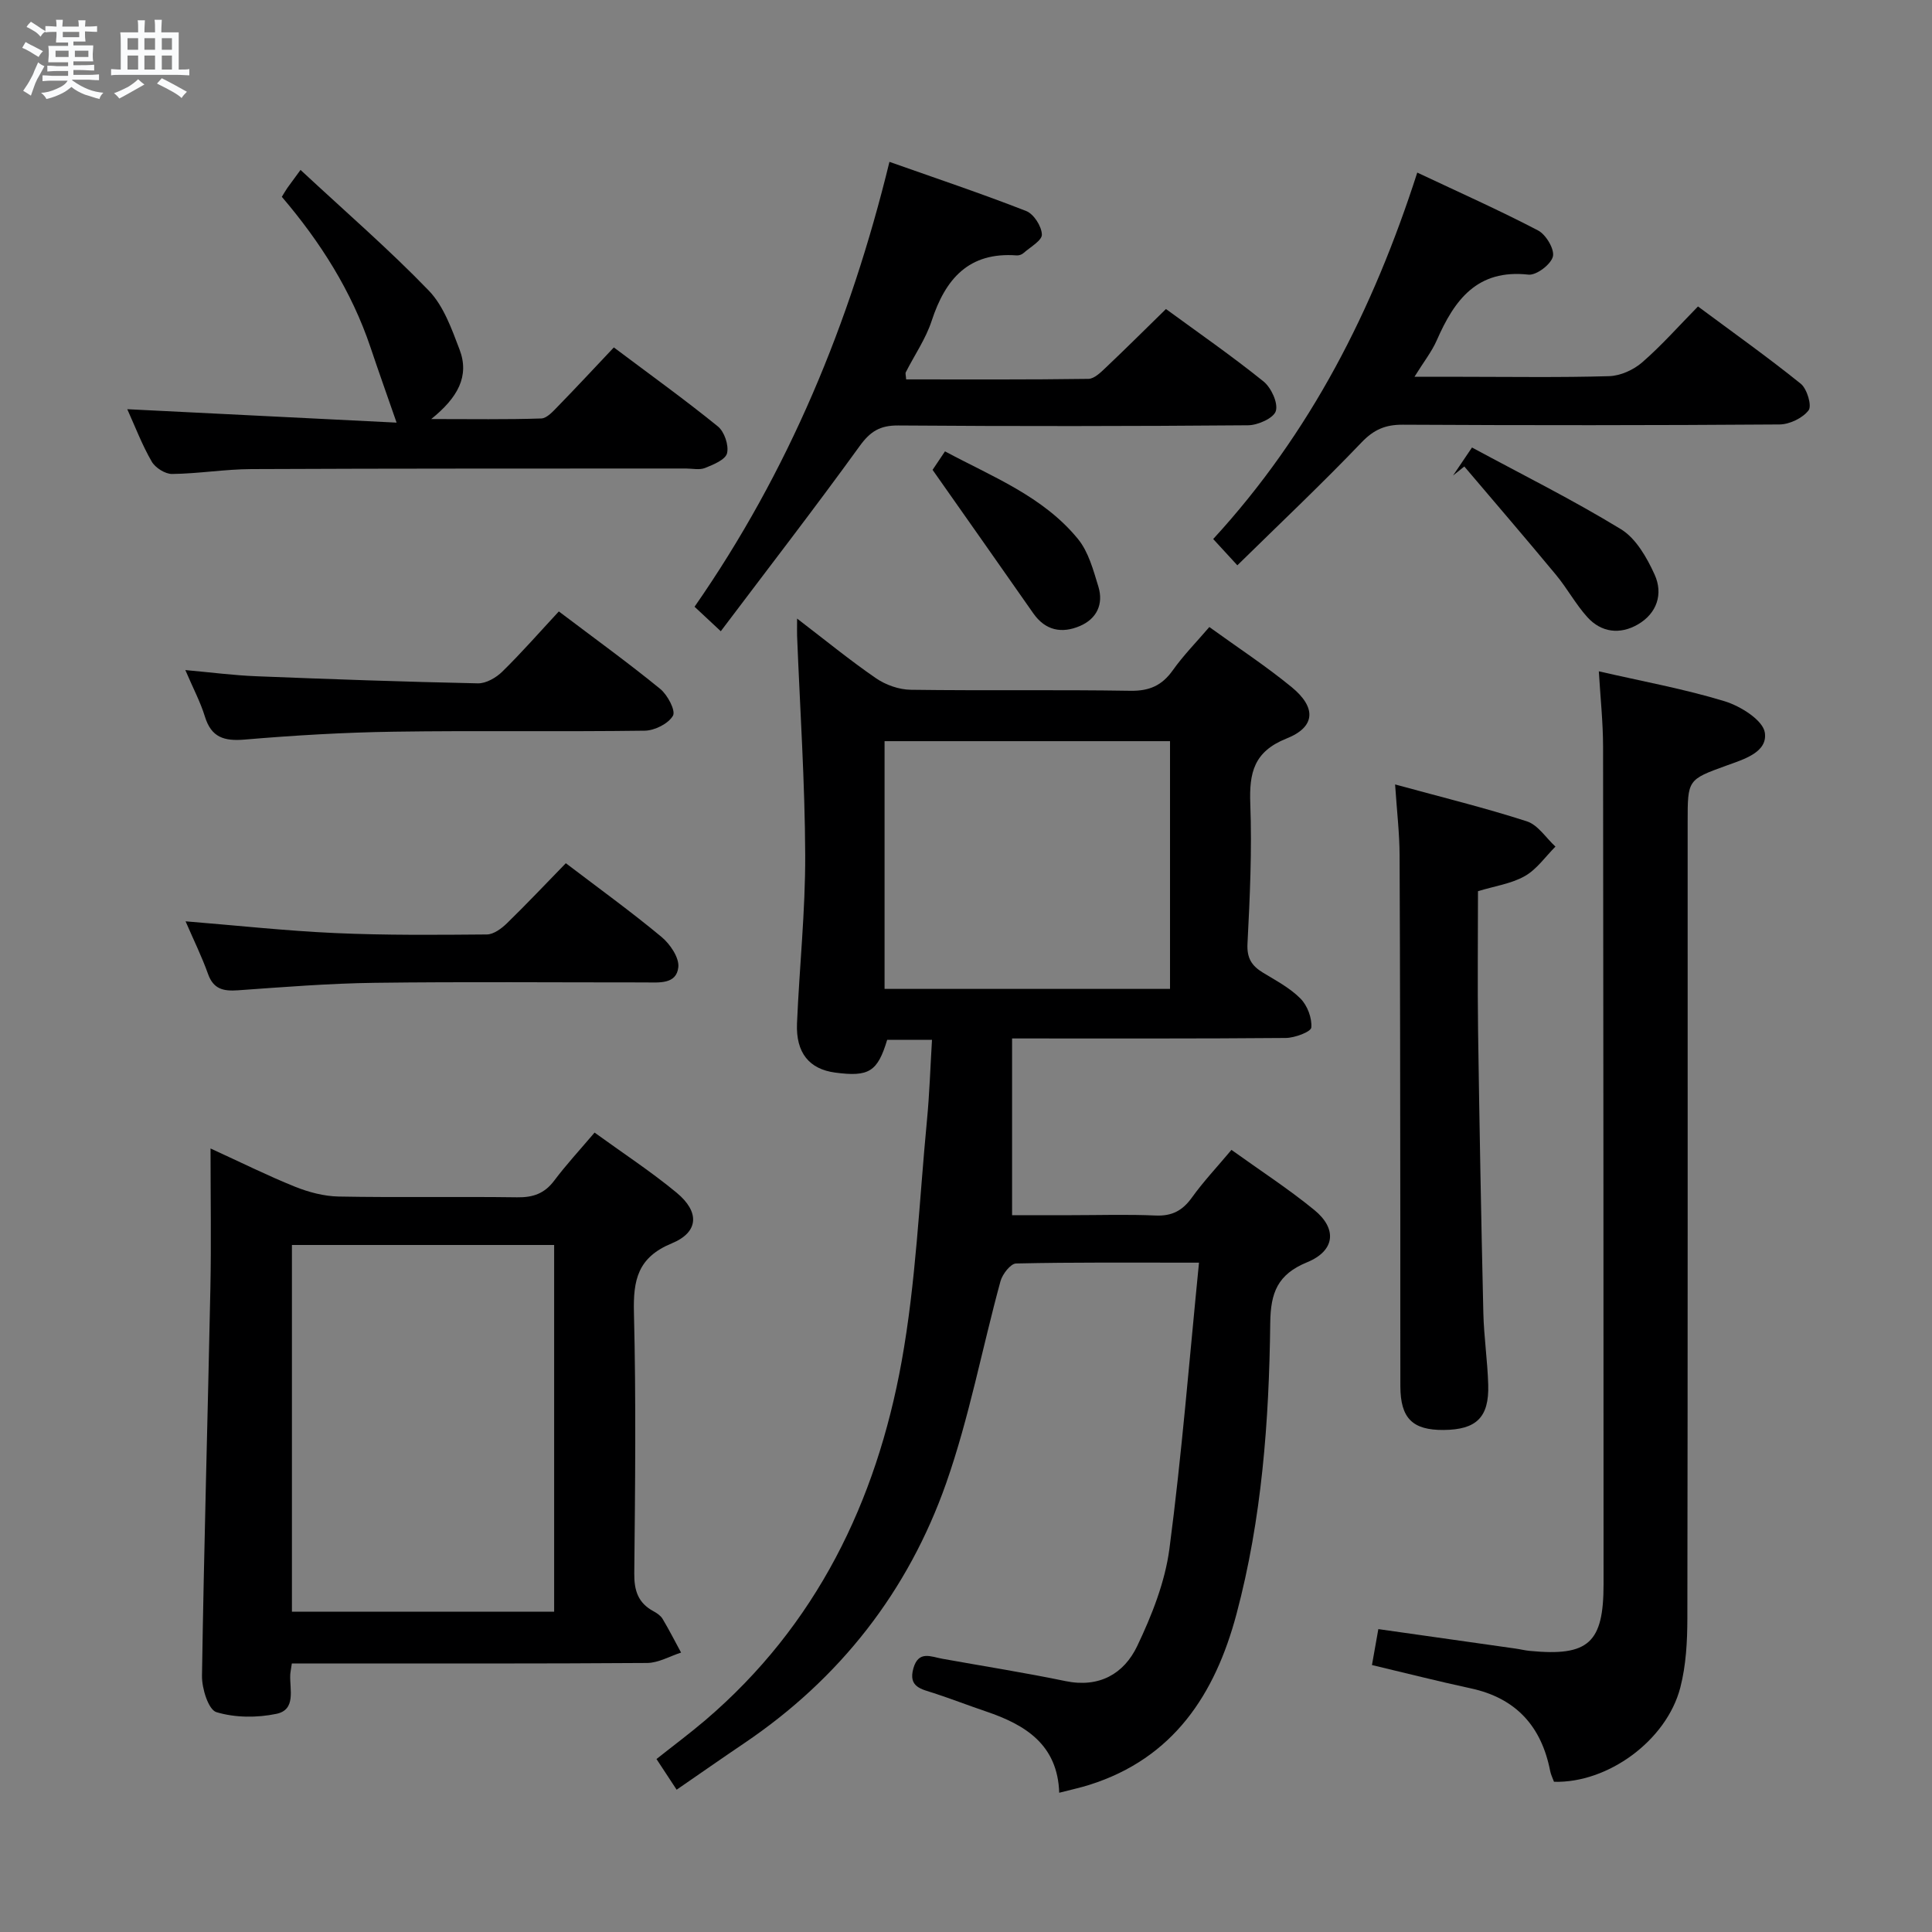 <svg enable-background="new 0 0 400 400" viewBox="0 0 400 400" xmlns="http://www.w3.org/2000/svg"><rect x="0" y="0" width="400" height="400" fill="#808080" stroke="none"/><path d="m6.8 9.5c.6.3 1.3.7 2.1 1.1-.4.4-.7.8-.9 1.2-.7-.4-1.3-.8-1.8-1.1s-1.1-.6-1.6-.8c.2-.4.5-.8.7-1.2.4.2.8.5 1.5.8zm.9 6.9c-.3.6-.5 1.1-.7 1.7s-.4 1.1-.6 1.7c-.6-.4-1.1-.7-1.6-1 .7-1 1.2-1.8 1.5-2.4.3-.5.6-1.1.8-1.7.3-.6.5-1.2.8-1.8.3.3.8.6 1.3.8-.7 1.3-1.2 2.2-1.5 2.7zm.1-11c.4.3 1 .7 1.7 1.1-.5.2-.8.6-1.1 1.1-.5-.6-1-1-1.4-1.2s-.9-.6-1.5-.8c.2-.4.5-.7.9-1.1.5.3.9.6 1.4.9zm10.5 13.1c1 .4 2 .6 3.1.7-.4.4-.7.8-.8 1.3-.9-.2-1.9-.6-3-.9-1-.4-2-.9-2.8-1.6-.5.4-1.1.9-1.9 1.3s-1.9.9-3.3 1.2c-.1-.3-.5-.8-1.1-1.3 1 0 2.1-.3 3.2-.8 1.2-.5 1.9-1 2.3-1.7h-3.2c-.4 0-1 0-2 .1v-1.2c1 0 1.7.1 2 .1h3.3v-1h-2.3c-.2 0-.9 0-2 .1v-1.2c1.2 0 1.9.1 2 .1h2.3v-.8h-4.1c0-.7.1-1.2.1-1.6 0-.5 0-1.1-.1-1.8h4.1v-.7h-2.5c0-.6.1-1.1.1-1.6v-.6h-.5c-.4 0-1 0-1.8.1v-1.3c1.2 0 1.9.1 2.1.1h.2c0-.3 0-.8-.1-1.4h1.4c0 .6-.1 1-.1 1.4h3.4c0-.4 0-.8-.1-1.3h1.5c0 .4-.1.9-.1 1.3.7 0 1.5 0 2.5-.1v1.2c-1 0-1.8-.1-2.5-.1v.6c0 .3 0 .8.1 1.5h-2.5v.8h4.1c0 .7-.1 1.3-.1 1.8s0 1 .1 1.5h-4.1v.8h1.4c.8 0 1.8 0 2.9-.1v1.2c-1 0-1.9-.1-2.8-.1h-1.5v1h3.2c.3 0 1 0 2.1-.1v1.2c-1.1 0-1.8-.1-2.1-.1h-3.4l-.1.1c1.4 1 2.4 1.5 3.4 1.9zm-4.1-6.7v-1.3h-2.7v1.3zm2.2-4.1v-1.1h-3.4v1.1zm1.9 4.1v-1.3h-2.8v1.3z" fill="#fafbfc"/><path d="m37 6.7v2.3 5.4c1 0 1.8 0 2.2-.1v1.3c-.6 0-1.5-.1-2.5-.1h-11.9c-.7 0-1.3 0-1.8.1v-1.3c.5 0 1.1.1 2 .1v-5.2c0-1 0-1.8-.1-2.5h3.7c0-1.3 0-2.1-.1-2.5h1.5c0 .4-.1 1.3-.1 2.5h2.2c0-1.2 0-2.1-.1-2.6h1.5c0 .4-.1 1.3-.1 2.6zm-12.3 13.7c-.3-.4-.7-.8-1.1-1.1 1.1-.4 2.1-.9 2.9-1.3.8-.5 1.5-1 2.1-1.6.4.4.9.8 1.3 1.1-2.5 1.4-4.2 2.4-5.2 2.9zm3.9-10.1v-2.4h-2.2v2.4zm0 4.1v-2.9h-2.2v2.9zm3.5-4.1v-2.4h-2.2v2.4zm0 4.1v-2.9h-2.2v2.9zm.4 2.9 1-1.1c.6.3 1.4.7 2.5 1.3s2 1.1 2.7 1.5c-.4.4-.8.8-1.1 1.3-.8-.8-2.5-1.7-5.1-3zm3.1-7v-2.4h-2.1v2.4zm0 4.1v-2.9h-2.1v2.9z" fill="#fafbfc"/><g fill="#000001"><path d="m248.24 261.42c-13.93 0-25.91-.1-37.88.17-1.13.03-2.82 2.21-3.22 3.67-3.8 13.91-6.47 28.21-11.23 41.77-7.88 22.42-22.01 40.5-41.85 53.9-4.53 3.06-9.02 6.2-13.97 9.61-1.41-2.15-2.65-4.04-4.17-6.35 3.46-2.75 6.89-5.3 10.13-8.06 22.94-19.59 35.37-45.2 40.62-74.23 2.97-16.44 3.65-33.3 5.25-49.99.52-5.41.69-10.86 1.04-16.62-3.4 0-6.33 0-9.28 0-1.99 6.58-3.75 7.71-10.76 6.78-5.35-.71-8.16-4.07-7.91-10.17.49-11.62 1.74-23.24 1.7-34.85-.06-15.12-1.08-30.24-1.68-45.37-.03-.82 0-1.64 0-3.61 5.88 4.5 10.95 8.65 16.33 12.35 2.02 1.39 4.77 2.36 7.2 2.39 15.16.21 30.33-.04 45.49.21 3.92.06 6.52-1.09 8.76-4.24 2.2-3.1 4.9-5.84 7.57-8.96 5.82 4.21 11.66 8.03 17.03 12.43 5.15 4.22 4.98 8.25-1.02 10.64-6.8 2.71-7.77 7.09-7.53 13.52.36 9.63-.08 19.3-.58 28.94-.16 3.01.86 4.6 3.19 6.02 2.7 1.64 5.6 3.17 7.78 5.37 1.43 1.44 2.41 4.04 2.24 6-.08.89-3.41 2.14-5.27 2.16-18.49.16-36.97.1-56.68.1v36.59h12.21c5.83 0 11.67-.19 17.5.07 3.39.15 5.58-1.01 7.52-3.72 2.4-3.34 5.24-6.35 8.19-9.87 5.93 4.26 11.79 8.06 17.16 12.45 4.78 3.91 4.29 8.44-1.5 10.82-6.09 2.5-7.56 6.26-7.63 12.56-.24 20.3-1.73 40.55-6.99 60.28-4.42 16.58-13.02 29.84-30.44 35.35-1.89.6-3.83 1.01-6.26 1.64-.33-9.94-6.98-14.07-15.12-16.82-3.62-1.23-7.19-2.61-10.82-3.8-2.56-.84-5.37-1.23-4.25-5.15 1.07-3.75 3.64-2.39 6-1.97 8.49 1.53 17.03 2.87 25.47 4.62 7 1.45 12.12-1.5 14.87-7.26 3.03-6.36 5.76-13.25 6.67-20.16 2.55-19.4 4.1-38.92 6.12-59.21zm-65.1-56.68h59.1c0-17.23 0-34.28 0-51.29-19.9 0-39.45 0-59.1 0z"/><path d="m60.42 344.41c-.2 1.37-.31 1.86-.33 2.35-.13 3.03 1.25 7.21-2.85 8.07-4.01.84-8.58.82-12.44-.35-1.65-.5-3.02-4.91-2.98-7.52.41-26.77 1.19-53.54 1.74-80.32.19-9.31.03-18.63.03-28.86 6.21 2.84 11.75 5.6 17.47 7.91 2.84 1.14 6.01 1.98 9.05 2.04 12.32.23 24.65-.01 36.97.16 3.29.05 5.66-.78 7.67-3.46 2.48-3.3 5.3-6.35 8.35-9.94 5.84 4.24 11.66 8.04 16.99 12.45 4.79 3.96 4.61 8.17-1 10.48-7.07 2.92-8.01 7.59-7.84 14.37.45 17.98.25 35.97.07 53.96-.04 3.55.79 6.11 3.94 7.82.72.39 1.5.91 1.91 1.58 1.36 2.28 2.57 4.66 3.84 7-2.34.75-4.68 2.13-7.02 2.15-22.48.16-44.97.1-67.46.1-1.96.01-3.93.01-6.11.01zm.02-86.65v75.93h54.29c0-25.4 0-50.48 0-75.93-18.2 0-36.24 0-54.29 0z"/><path d="m331.02 138.99c8.99 2.07 17.67 3.64 26.06 6.2 3.27 1 7.92 3.91 8.31 6.49.61 4.08-4.34 5.52-7.99 6.84-8 2.9-7.99 2.92-7.99 11.67 0 54.96.03 109.92-.06 164.88-.01 4.78-.27 9.72-1.46 14.32-2.85 10.99-15.03 19.83-26.15 19.51-.25-.7-.64-1.44-.79-2.22-1.81-9.26-7.06-15.11-16.47-17.13-6.78-1.46-13.51-3.18-20.43-4.82.43-2.43.83-4.67 1.32-7.44 9.52 1.35 18.96 2.69 28.41 4.03.99.14 1.96.39 2.95.48 12.16 1.18 15.28-1.65 15.27-13.84-.02-57.79-.02-115.58-.1-173.37-.01-5.1-.56-10.2-.88-15.6z"/><path d="m149.23 130.69c-2.5-2.34-3.82-3.57-5.43-5.07 19.43-27.93 32.2-58.7 40.35-92.11 9.73 3.44 19.11 6.58 28.31 10.18 1.57.61 3.19 3.15 3.25 4.86.05 1.24-2.4 2.6-3.8 3.84-.34.31-.93.52-1.39.49-9.95-.75-14.78 4.85-17.63 13.55-1.22 3.73-3.56 7.1-5.36 10.65-.12.23.02.6.08 1.47 12.56 0 25.15.07 37.74-.11 1.22-.02 2.56-1.35 3.6-2.34 4.1-3.88 8.1-7.87 12.45-12.12 6.7 4.9 13.63 9.71 20.18 14.98 1.6 1.29 3.06 4.43 2.57 6.13-.43 1.47-3.72 2.95-5.76 2.96-24.14.2-48.28.22-72.41.04-3.77-.03-5.79 1.21-8 4.27-9.23 12.76-18.87 25.23-28.75 38.33z"/><path d="m251.18 111.6c20.18-21.97 33.11-47.46 42.25-75.87 8.68 4.1 16.99 7.79 25.02 11.99 1.63.85 3.44 3.9 3.06 5.4-.42 1.64-3.43 3.92-5.06 3.74-10.63-1.18-15.32 5.24-18.97 13.57-1.04 2.38-2.72 4.49-4.63 7.58h9.82c10.16 0 20.33.17 30.49-.13 2.34-.07 5.05-1.3 6.84-2.86 4-3.47 7.53-7.48 11.55-11.57 7.27 5.4 14.44 10.49 21.28 16 1.3 1.05 2.34 4.56 1.62 5.5-1.23 1.61-3.94 2.92-6.04 2.93-25.99.19-51.98.19-77.97.05-3.6-.02-6 1-8.56 3.68-8.25 8.63-16.94 16.83-25.7 25.43-2.03-2.21-3.23-3.52-5-5.44z"/><path d="m288.84 162.41c9.78 2.68 18.63 4.84 27.28 7.64 2.3.74 3.96 3.43 5.92 5.23-2.09 2.09-3.87 4.71-6.35 6.11-2.8 1.58-6.22 2.06-9.69 3.12 0 9.72-.11 19.35.02 28.98.28 19.45.64 38.9 1.09 58.35.12 4.97.87 9.92 1.01 14.89.19 6.73-2.46 9.27-9.22 9.33-6.46.05-8.95-2.42-8.97-9.05-.03-11.32 0-22.64-.01-33.96-.03-25.3-.03-50.6-.15-75.9-.01-4.59-.56-9.19-.93-14.74z"/><path d="m62.22 35.18c9.51 8.84 18.42 16.55 26.56 24.99 3.06 3.17 4.73 7.9 6.36 12.18 2.11 5.53-.35 9.97-5.86 14.41 8.41 0 15.61.12 22.78-.12 1.2-.04 2.48-1.52 3.5-2.56 3.83-3.93 7.56-7.95 11.53-12.15 7.59 5.7 14.73 10.83 21.54 16.36 1.35 1.09 2.29 3.9 1.9 5.54-.32 1.34-2.83 2.37-4.56 3.06-1.15.46-2.63.11-3.96.11-29.99.02-59.97-.02-89.96.12-5.47.02-10.94.95-16.41 1.01-1.44.02-3.49-1.28-4.23-2.57-1.98-3.42-3.4-7.16-5.06-10.84 18.85.94 37.4 1.86 55.76 2.78-2.02-5.81-3.75-10.66-5.39-15.55-3.92-11.67-10.4-21.86-18.37-31.2.47-.77.79-1.33 1.15-1.85.58-.82 1.18-1.61 2.72-3.72z"/><path d="m117.15 178.72c6.94 5.28 13.55 10.06 19.81 15.26 1.77 1.47 3.69 4.29 3.48 6.27-.39 3.61-4.05 3.15-6.86 3.15-18.65.01-37.31-.16-55.96.08-9.46.12-18.91.88-28.35 1.55-2.99.21-5.07-.21-6.2-3.38-1.27-3.57-2.96-6.99-4.65-10.9 10.61.86 20.76 1.97 30.94 2.43 10.47.47 20.96.38 31.44.29 1.4-.01 3.03-1.22 4.14-2.3 4.06-3.95 7.94-8.07 12.21-12.45z"/><path d="m115.7 126.59c7.58 5.73 14.44 10.69 20.99 16.04 1.52 1.24 3.24 4.5 2.64 5.55-.95 1.65-3.78 3.07-5.83 3.1-17.32.24-34.65-.05-51.98.21-10.29.15-20.6.76-30.85 1.63-4.26.36-6.92-.43-8.25-4.77-.91-2.97-2.4-5.77-4.05-9.62 5.42.49 10.06 1.1 14.71 1.28 15.28.61 30.56 1.15 45.85 1.47 1.7.04 3.79-1.17 5.07-2.43 4.04-3.96 7.76-8.22 11.7-12.46z"/><path d="m300.84 98.45c1.08-1.6 2.16-3.2 3.92-5.8 10.42 5.63 20.91 10.85 30.86 16.93 3.1 1.9 5.36 5.88 6.95 9.38 1.81 3.99.5 8.03-3.48 10.33-3.67 2.12-7.55 1.69-10.45-1.52-2.43-2.69-4.18-5.98-6.51-8.78-6.24-7.53-12.63-14.95-18.96-22.41-.77.63-1.55 1.25-2.33 1.87z"/><path d="m193.08 97.28c.24-.35 1.24-1.85 2.57-3.83 9.82 5.27 20.32 9.31 27.54 18.15 2.18 2.67 3.17 6.44 4.22 9.86 1.1 3.62-.34 6.66-3.83 8.15-3.73 1.59-7.13.97-9.65-2.63-6.79-9.73-13.63-19.42-20.85-29.7z"/></g></svg>